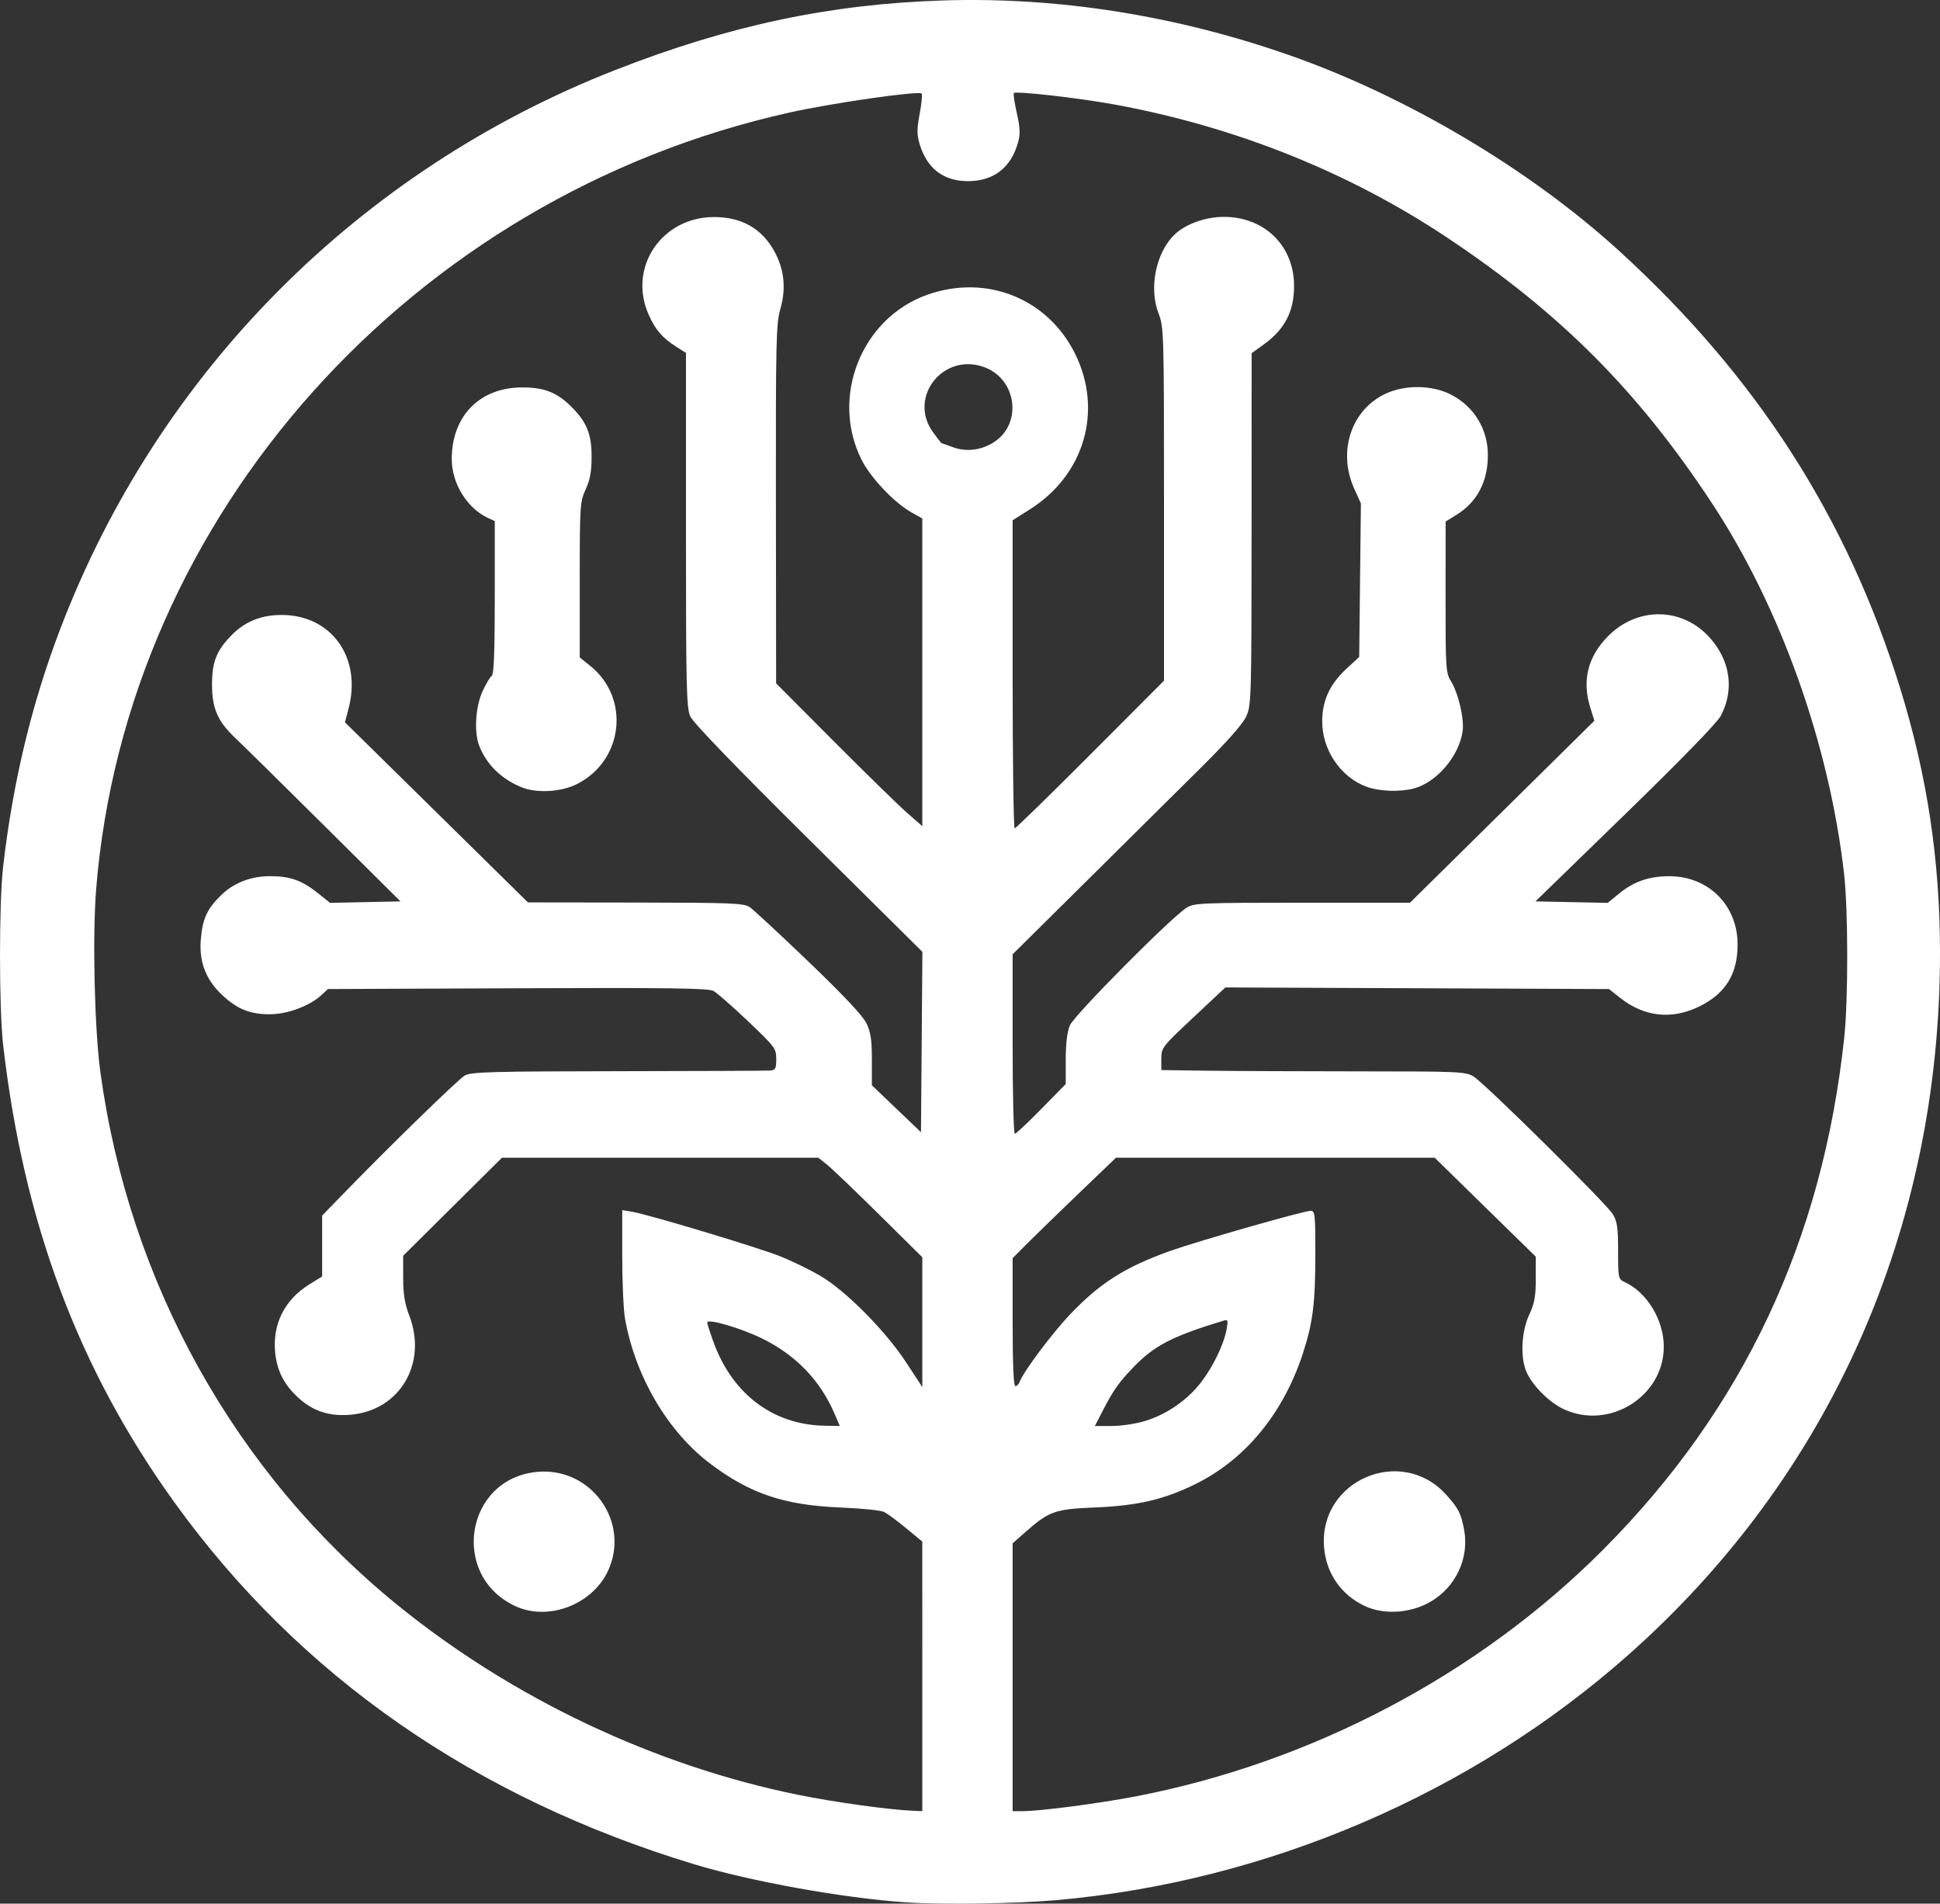<?xml version="1.0" encoding="UTF-8" standalone="no"?>
<!-- Created with Inkscape (http://www.inkscape.org/) -->

<svg
   width="193.283mm"
   height="189.611mm"
   viewBox="0 0 193.283 189.611"
   version="1.1"
   id="svg1"
   xml:space="preserve"
   sodipodi:docname="logo_tech.svg"
   xmlns:inkscape="http://www.inkscape.org/namespaces/inkscape"
   xmlns:sodipodi="http://sodipodi.sourceforge.net/DTD/sodipodi-0.dtd"
   xmlns="http://www.w3.org/2000/svg"
   xmlns:svg="http://www.w3.org/2000/svg"><rect x="0" y="0" width="193.283" height="189.611" fill="#333333" stroke="none"/><sodipodi:namedview
     id="namedview1"
     pagecolor="#ffffff"
     bordercolor="#000000"
     borderopacity="0.25"
     inkscape:showpageshadow="2"
     inkscape:pageopacity="0.0"
     inkscape:pagecheckerboard="0"
     inkscape:deskcolor="#d1d1d1"
     inkscape:document-units="mm" /><defs
     id="defs1" /><g
     inkscape:label="Layer 1"
     inkscape:groupmode="layer"
     id="layer1"
     transform="translate(-8.358,-59.867)"><path
       style="fill:#ffffff;fill-opacity:1"
       d="m 98.53,249.344 c -6.207,-0.425 -15.387,-2.08 -21.034,-3.794 -21.856,-6.632 -39.285,-18.756 -51.712,-35.972 -9.601,-13.301 -15.07,-27.886 -17.114,-45.641 -0.414,-3.597 -0.416,-14.16 -0.003,-17.727 0.984,-8.501 2.847,-16.244 5.712,-23.741 9.757,-25.533 29.748,-45.643 55.311,-55.64 11.346,-4.437 21.397,-6.565 32.676,-6.918 11.463,-0.359 23.201,1.504 34.533,5.482 11.646,4.087 23.913,11.376 32.803,19.49 13.665,12.472 22.687,26.504 27.949,43.469 2.703,8.712 3.978,17.128 3.99,26.326 0.036,27.47 -10.906,52.164 -31.014,69.992 -15.638,13.865 -36.03,22.614 -57.017,24.463 -4.017,0.354 -11.48,0.459 -15.081,0.213 z m 1.718,-22.502 -0.002,-13.428 -1.604,-1.323 c -0.882,-0.728 -1.863,-1.456 -2.181,-1.619 -0.318,-0.163 -2.244,-0.362 -4.282,-0.444 -5.654,-0.226 -9.058,-1.361 -13.029,-4.347 -4.26,-3.202 -7.499,-8.704 -8.521,-14.476 -0.153,-0.863 -0.278,-3.647 -0.278,-6.186 v -4.616 l 0.943,0.153 c 1.611,0.261 12.651,3.58 14.839,4.461 1.143,0.46 2.911,1.322 3.93,1.916 2.526,1.473 6.487,5.457 8.55,8.601 l 1.637,2.494 v -6.466 -6.466 l -4.299,-4.252 c -2.365,-2.339 -4.696,-4.57 -5.18,-4.958 l -0.88,-0.705 h -15.76 -15.76 l -4.923,4.883 -4.923,4.883 0.003,2.194 c 0.002,1.636 0.154,2.584 0.595,3.726 1.847,4.772 -0.9,9.467 -5.798,9.911 -2.074,0.188 -3.678,-0.308 -5.132,-1.588 -1.499,-1.32 -2.256,-2.778 -2.426,-4.676 -0.251,-2.793 0.96,-5.188 3.383,-6.695 l 1.305,-0.812 v -3.031 -3.031 l 1.834,-1.89 c 4.812,-4.959 11.743,-11.711 12.392,-12.071 0.621,-0.345 2.774,-0.405 15.275,-0.42 8.004,-0.01 14.82,-0.04 15.147,-0.066 0.514,-0.041 0.595,-0.198 0.595,-1.143 0,-1.048 -0.122,-1.212 -2.813,-3.77 -1.547,-1.471 -3.098,-2.829 -3.445,-3.017 -0.504,-0.273 -4.457,-0.327 -19.523,-0.265 l -18.891,0.078 -0.616,0.578 c -1.166,1.093 -3.396,1.93 -5.148,1.933 -1.982,0.003 -3.22,-0.487 -4.717,-1.867 -1.664,-1.534 -2.367,-3.335 -2.179,-5.58 0.175,-2.086 0.625,-3.058 2.058,-4.45 1.232,-1.196 2.968,-1.86 4.852,-1.858 1.95,0.002 3.129,0.41 4.639,1.603 l 1.337,1.057 3.504,-0.074 3.504,-0.074 -7.596,-7.541 c -4.178,-4.147 -8.133,-8.044 -8.79,-8.66 -1.815,-1.703 -2.387,-2.987 -2.39,-5.363 -0.002,-2.278 0.429,-3.386 1.911,-4.912 1.367,-1.408 3.003,-2.067 5.09,-2.052 4.917,0.036 7.92,4.258 6.609,9.291 l -0.365,1.402 9.115,8.969 9.115,8.969 10.723,0.014 c 9.603,0.013 10.791,0.061 11.377,0.46 0.36,0.245 2.998,2.693 5.864,5.44 3.475,3.332 5.391,5.369 5.755,6.12 0.434,0.896 0.545,1.642 0.545,3.654 v 2.527 l 2.447,2.339 2.447,2.339 0.07,-8.985 0.07,-8.985 -11.35,-11.245 c -7.329,-7.261 -11.502,-11.587 -11.778,-12.211 -0.38,-0.858 -0.428,-2.932 -0.428,-18.584 V 95.02 l -0.992,-0.633 c -1.376,-0.878 -2.062,-1.68 -2.73,-3.19 -2.065,-4.669 1.263,-9.67 6.461,-9.71 2.783,-0.021 4.829,1.137 6.086,3.446 0.976,1.793 1.166,3.701 0.572,5.734 -0.415,1.422 -0.456,3.232 -0.436,19.418 l 0.022,17.85 5.761,5.781 c 3.169,3.18 6.446,6.38 7.283,7.113 l 1.521,1.331 v -15.323 -15.323 l -1.083,-0.609 c -1.705,-0.958 -4.056,-3.434 -4.958,-5.222 -3.164,-6.267 -0.016,-14.157 6.572,-16.469 5.873,-2.061 11.967,0.383 14.69,5.892 2.797,5.659 0.935,12.062 -4.508,15.499 l -1.716,1.084 v 15.342 c 0,8.438 0.092,15.342 0.205,15.342 0.113,0 3.506,-3.309 7.541,-7.353 l 7.336,-7.353 -1.4e-4,-17.584 c -1.3e-4,-17.237 -0.011,-17.613 -0.557,-19.039 -0.974,-2.546 -0.223,-6.104 1.659,-7.858 1.091,-1.017 3.024,-1.706 4.817,-1.716 4.064,-0.023 7.026,2.856 7.04,6.845 0.009,2.563 -0.919,4.355 -3.047,5.883 l -1.181,0.848 -0.006,17.512 c -0.006,16.838 -0.026,17.556 -0.526,18.658 -0.341,0.752 -1.866,2.482 -4.43,5.027 -2.15,2.135 -7.272,7.21 -11.38,11.279 l -7.471,7.398 v 8.94 c 0,4.917 0.097,8.94 0.216,8.94 0.119,0 1.309,-1.115 2.646,-2.478 l 2.43,-2.478 v -2.425 c 0,-1.579 0.142,-2.769 0.407,-3.409 0.42,-1.015 10.064,-10.737 11.632,-11.726 0.745,-0.47 1.455,-0.501 11.527,-0.502 l 10.734,-9.9e-4 9.185,-9.062 9.185,-9.062 -0.406,-1.299 c -0.849,-2.717 -0.246,-5.114 1.799,-7.155 2.938,-2.932 7.371,-2.858 10.092,0.169 2.066,2.298 2.477,5.185 1.11,7.794 -0.359,0.685 -3.928,4.355 -9.52,9.79 l -8.945,8.694 3.6,0.074 3.6,0.074 1.135,-0.93 c 1.468,-1.203 3.009,-1.732 5.025,-1.725 3.894,0.014 6.78,2.909 6.78,6.802 0,2.915 -1.184,4.856 -3.743,6.135 -2.777,1.388 -5.537,1.099 -7.978,-0.834 l -1.09,-0.864 -19.112,-0.08 -19.112,-0.08 -3.19,2.989 c -3.11,2.913 -3.19,3.017 -3.19,4.115 v 1.126 l 4.432,0.062 c 2.437,0.034 9.255,0.064 15.15,0.066 10.259,0.004 10.754,0.026 11.553,0.533 1.175,0.744 13.203,12.635 13.844,13.686 0.44,0.721 0.528,1.335 0.529,3.668 9.6e-4,2.715 0.021,2.811 0.648,3.097 2.226,1.014 3.904,3.783 3.904,6.443 0,4.954 -5.43,8.339 -9.975,6.218 -1.462,-0.682 -3.157,-2.393 -3.73,-3.764 -0.603,-1.444 -0.471,-3.987 0.293,-5.628 0.535,-1.149 0.659,-1.827 0.659,-3.605 v -2.19 l -5.036,-4.928 -5.036,-4.928 h -15.878 -15.878 l -3.758,3.605 c -2.067,1.983 -4.383,4.234 -5.147,5.004 l -1.389,1.399 v 6.373 c 0,4.202 0.093,6.373 0.273,6.373 0.15,0 0.35,-0.208 0.445,-0.463 0.368,-0.991 3.209,-4.791 4.97,-6.648 2.993,-3.156 5.557,-4.78 10.055,-6.372 2.825,-1 13.268,-3.98 13.946,-3.98 0.436,0 0.473,0.344 0.472,4.299 -0.002,4.883 -0.246,6.839 -1.226,9.856 -1.963,6.04 -5.774,10.657 -10.825,13.114 -3.097,1.506 -5.702,2.105 -9.908,2.278 -3.995,0.164 -4.566,0.366 -6.945,2.463 l -1.257,1.107 v 13.339 13.339 h 0.994 c 1.732,0 7.537,-0.756 11.207,-1.459 17.594,-3.372 34.252,-12.158 46.647,-24.602 13.919,-13.974 21.844,-30.8 24.002,-50.958 0.409,-3.817 0.4,-12.745 -0.016,-16.378 -1.474,-12.879 -6.341,-26.526 -13.149,-36.866 -7.371,-11.198 -15.135,-18.981 -26.426,-26.494 -9.771,-6.501 -21.079,-11.026 -33.049,-13.224 -3.594,-0.66 -9.862,-1.375 -10.086,-1.151 -0.071,0.071 0.06,0.964 0.291,1.985 0.325,1.438 0.356,2.089 0.138,2.886 -0.702,2.566 -2.454,3.92 -5.051,3.902 -2.431,-0.017 -4.056,-1.286 -4.779,-3.733 -0.269,-0.912 -0.266,-1.477 0.017,-2.978 0.192,-1.019 0.277,-1.925 0.189,-2.013 -0.293,-0.293 -8.829,0.932 -13.106,1.88 -37.701,8.362 -66.122,40.158 -69.13,77.342 -0.381,4.711 -0.167,13.981 0.422,18.276 2.884,21.022 13.454,39.957 29.633,53.082 11.457,9.295 25.621,15.992 39.952,18.891 3.543,0.717 8.971,1.47 11.311,1.57 l 0.992,0.042 z m -40.479,-6.966 c -6.626,-2.996 -5.078,-12.75 2.127,-13.403 5.374,-0.487 9.295,5.013 7.035,9.867 -1.553,3.335 -5.898,5.012 -9.162,3.536 z m 84.532,-0.056 c -2.358,-1.128 -3.827,-3.267 -4.028,-5.865 -0.514,-6.646 7.69,-10.164 12.162,-5.214 1.225,1.356 1.481,1.854 1.79,3.485 0.539,2.844 -0.843,5.771 -3.409,7.221 -1.995,1.127 -4.624,1.278 -6.515,0.373 z m -83.883,-81.502 c -2.06,-0.794 -3.62,-2.315 -4.338,-4.23 -0.504,-1.344 -0.335,-3.887 0.357,-5.374 0.347,-0.746 0.763,-1.438 0.923,-1.537 0.202,-0.125 0.292,-2.531 0.292,-7.795 v -7.615 l -0.629,-0.287 c -2.116,-0.964 -3.657,-3.444 -3.657,-5.884 0,-4.294 2.787,-7.135 7.007,-7.141 2.148,-0.003 3.4,0.467 4.776,1.796 1.64,1.583 2.148,2.784 2.149,5.08 5e-4,1.491 -0.146,2.305 -0.589,3.275 -0.567,1.241 -0.59,1.588 -0.59,9.018 v 7.727 l 1.051,0.845 c 4.017,3.228 3.293,9.465 -1.368,11.788 -1.522,0.758 -3.899,0.906 -5.384,0.334 z m 84.14,-0.07 c -2.627,-0.933 -4.502,-3.705 -4.469,-6.607 0.023,-2.045 0.783,-3.659 2.442,-5.187 l 1.244,-1.146 0.085,-7.646 0.085,-7.646 -0.68,-1.515 c -1.654,-3.687 -0.271,-7.831 3.146,-9.422 1.924,-0.896 4.571,-0.873 6.435,0.056 2.363,1.178 3.77,3.475 3.75,6.122 -0.02,2.626 -1.087,4.631 -3.139,5.897 l -1.069,0.66 -0.007,7.509 c -0.007,7.007 0.028,7.566 0.512,8.35 0.768,1.243 1.368,3.808 1.183,5.058 -0.364,2.454 -2.559,5.034 -4.817,5.661 -1.35,0.375 -3.416,0.311 -4.7,-0.144 z m -53.048,62.446 c -1.433,-3.343 -3.877,-5.873 -7.267,-7.526 -2.138,-1.042 -5.424,-1.994 -5.424,-1.571 0,0.126 0.28,1 0.622,1.942 1.885,5.194 5.943,8.248 11.077,8.339 l 1.512,0.027 z m 30.984,0.696 c 2.125,-0.661 4.168,-2.076 5.51,-3.816 1.211,-1.57 2.285,-3.791 2.557,-5.289 0.167,-0.918 0.135,-1.006 -0.313,-0.87 -5.158,1.567 -6.936,2.496 -9.067,4.738 -1.392,1.464 -1.923,2.224 -2.957,4.231 l -0.784,1.521 h 1.7 c 0.941,0 2.438,-0.23 3.354,-0.515 z m -15.076,-97.501 c 2.799,-1.844 2.245,-6.214 -0.942,-7.431 -4.091,-1.562 -7.704,2.95 -5.166,6.453 0.437,0.604 0.824,1.1 0.86,1.102 0.035,0.002 0.541,0.181 1.123,0.397 1.336,0.497 2.876,0.302 4.126,-0.521 z"
       id="path1" /></g></svg>
